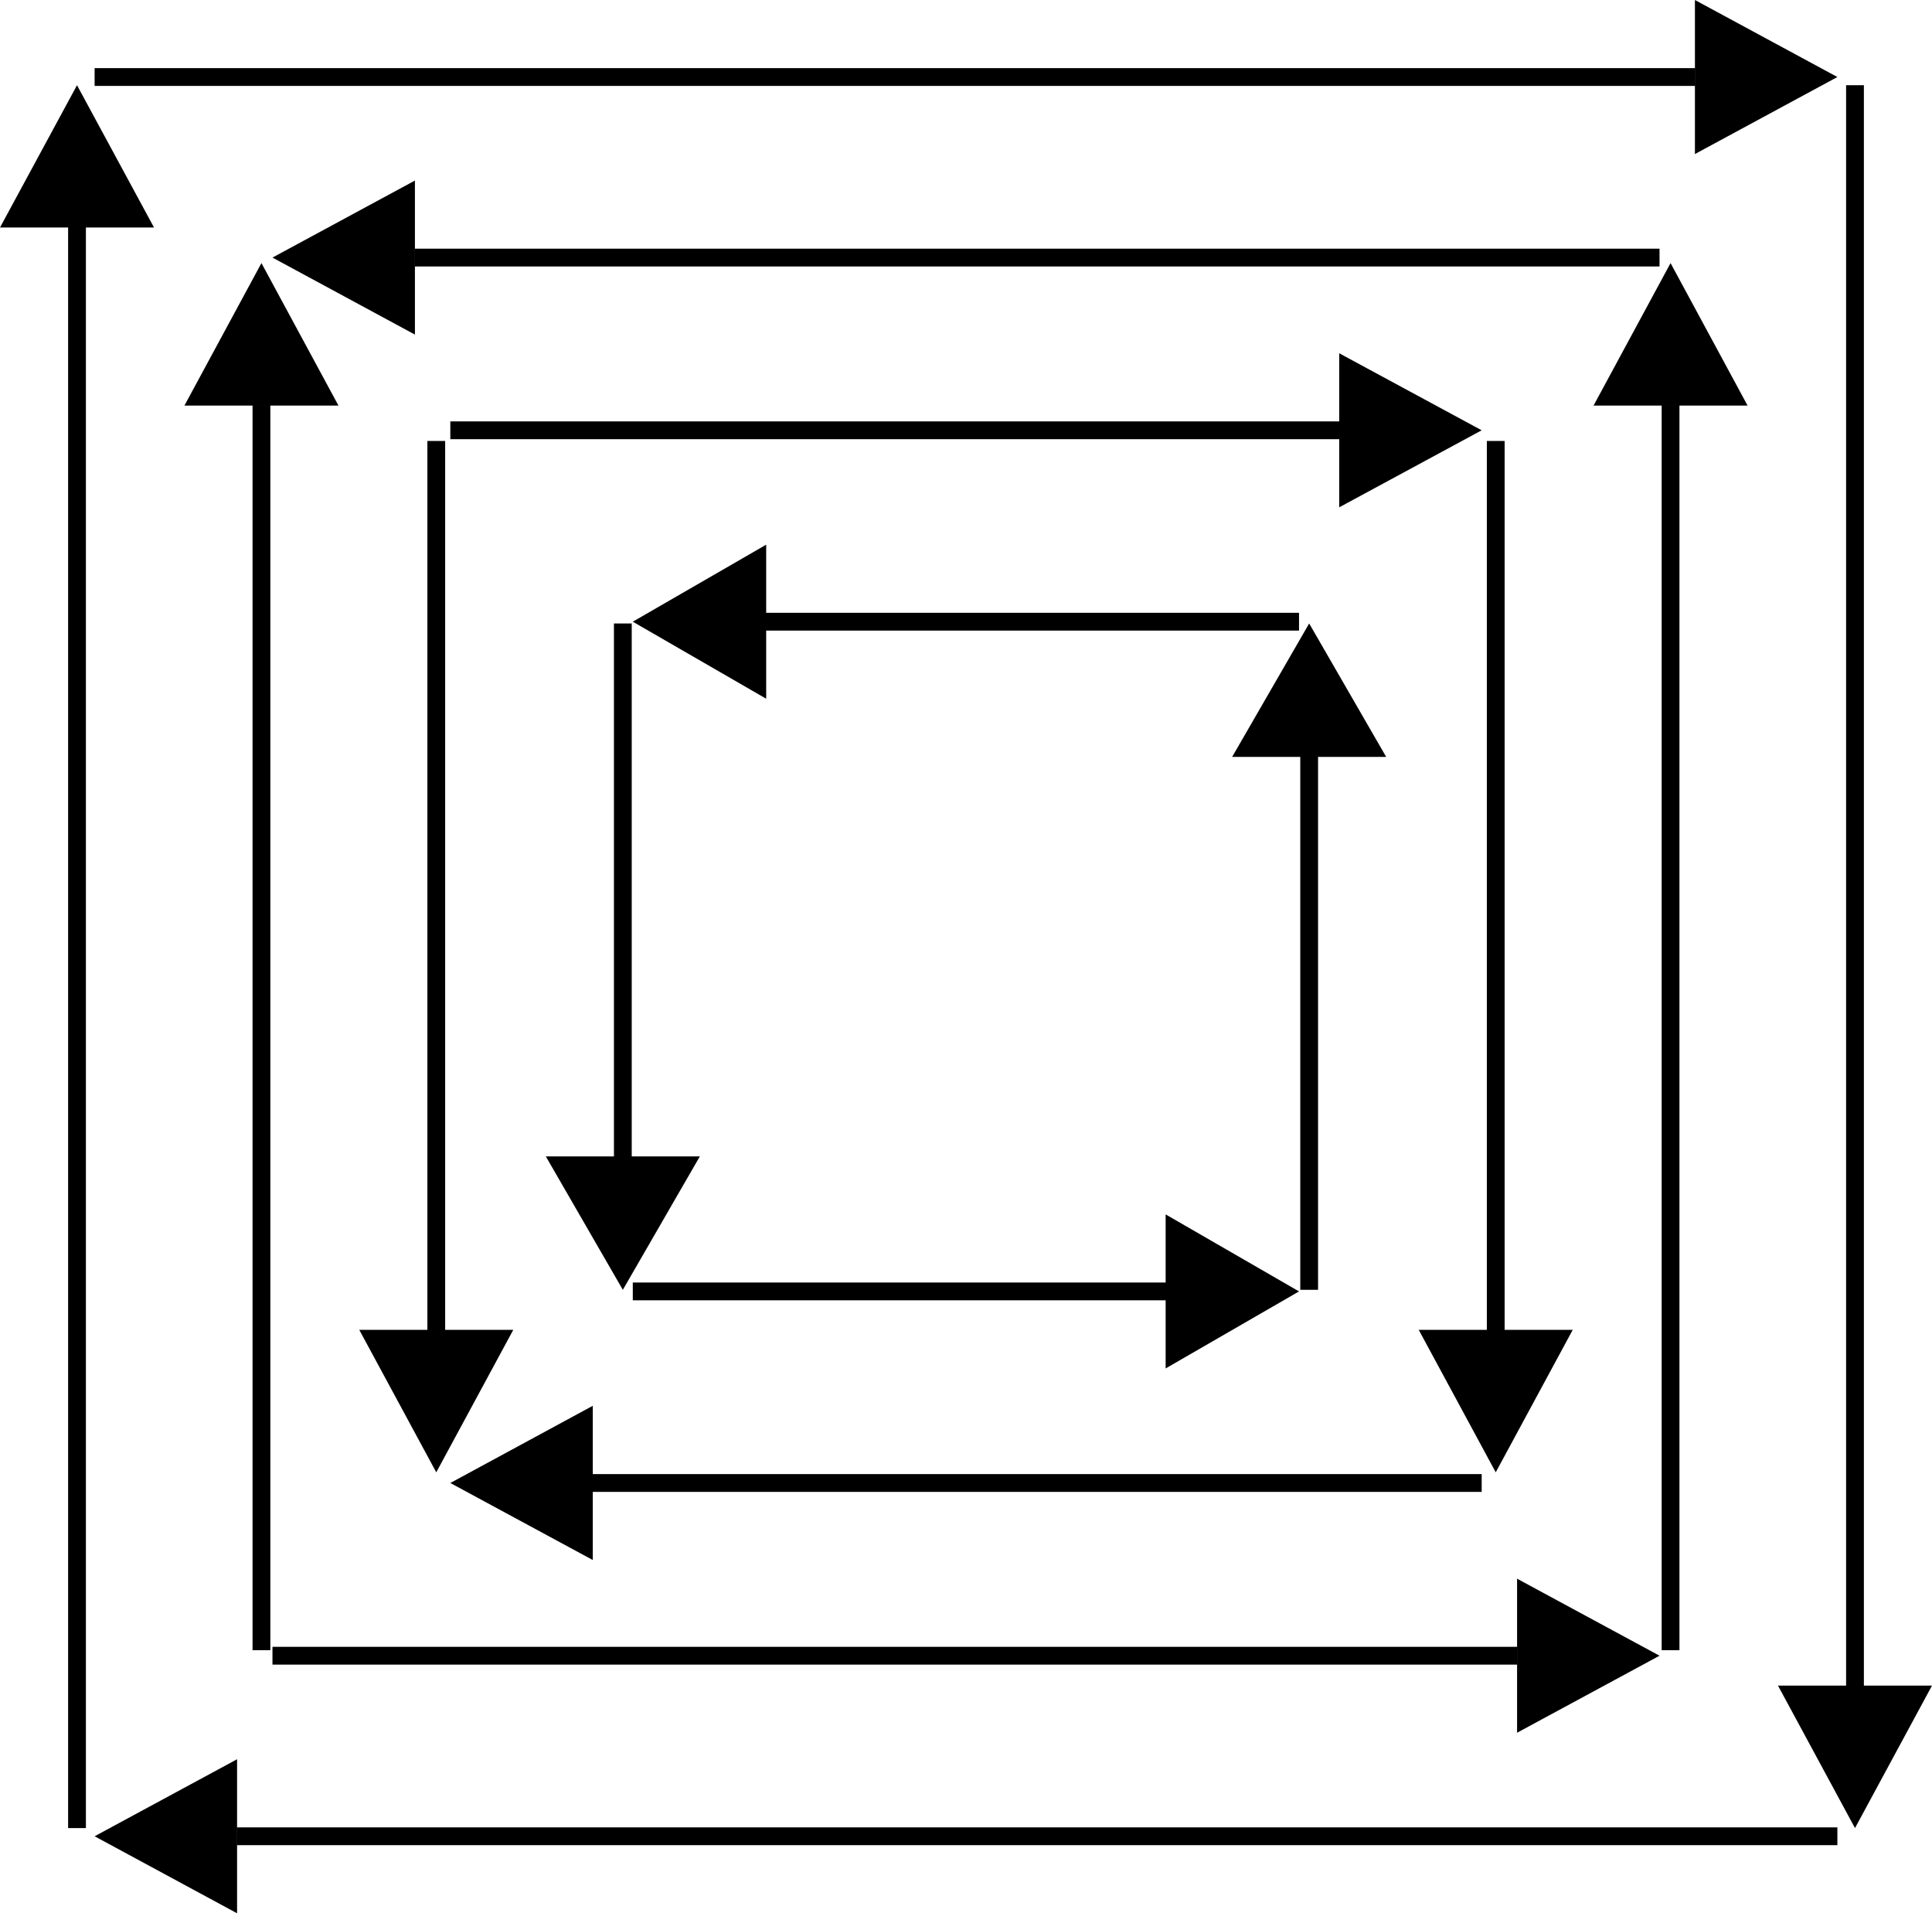 <svg xmlns="http://www.w3.org/2000/svg" viewBox="0 0 108.63 107.56"><defs><style>.cls-1{fill:none;stroke:#000;stroke-miterlimit:10;}.cls-2{fill-rule:evenodd;}</style></defs><title>Artboard2</title><g id="Layer_2" data-name="Layer 2"><g id="Layer_1-2" data-name="Layer 1"><line class="cls-1" x1="35.02" y1="35.05" x2="35.02" y2="65.05"/><polygon class="cls-2" points="35.02 72.51 30.69 65.01 39.35 65.01 35.02 72.51"/><line class="cls-1" x1="73.04" y1="34.95" x2="43.04" y2="34.95"/><polygon class="cls-2" points="35.58 34.95 43.08 30.62 43.08 39.28 35.58 34.95"/><line class="cls-1" x1="25.32" y1="24.19" x2="75.32" y2="24.19"/><polygon class="cls-2" points="83.31 24.19 75.3 28.52 75.3 19.86 83.31 24.19"/><line class="cls-1" x1="93.31" y1="14.48" x2="23.31" y2="14.48"/><polygon class="cls-2" points="15.32 14.48 23.33 18.81 23.33 10.15 15.32 14.48"/><line class="cls-1" x1="5.32" y1="4.33" x2="95.32" y2="4.33"/><polygon class="cls-2" points="103.31 4.33 95.3 8.66 95.3 0 103.31 4.33"/><line class="cls-1" x1="4.33" y1="102.77" x2="4.33" y2="12.77"/><polygon class="cls-2" points="4.33 4.79 8.66 12.79 0 12.79 4.33 4.79"/><line class="cls-1" x1="103.31" y1="103.23" x2="13.31" y2="103.23"/><polygon class="cls-2" points="5.32 103.23 13.33 98.9 13.33 107.56 5.32 103.23"/><line class="cls-1" x1="104.3" y1="4.79" x2="104.3" y2="94.79"/><polygon class="cls-2" points="104.3 102.77 99.97 94.76 108.63 94.76 104.3 102.77"/><line class="cls-1" x1="93.93" y1="92.77" x2="93.93" y2="22.77"/><polygon class="cls-2" points="93.93 14.79 89.6 22.8 98.26 22.8 93.93 14.79"/><line class="cls-1" x1="15.32" y1="93.08" x2="85.32" y2="93.08"/><polygon class="cls-2" points="93.31 93.08 85.3 88.75 85.3 97.41 93.31 93.08"/><line class="cls-1" x1="14.7" y1="92.77" x2="14.7" y2="22.77"/><polygon class="cls-2" points="14.7 14.79 19.03 22.8 10.37 22.8 14.7 14.79"/><line class="cls-1" x1="24.53" y1="24.79" x2="24.53" y2="74.79"/><polygon class="cls-2" points="24.53 82.77 28.86 74.76 20.2 74.76 24.53 82.77"/><line class="cls-1" x1="83.31" y1="83.37" x2="33.31" y2="83.37"/><polygon class="cls-2" points="25.32 83.37 33.33 79.03 33.33 87.7 25.32 83.37"/><line class="cls-1" x1="84.1" y1="24.79" x2="84.1" y2="74.79"/><polygon class="cls-2" points="84.1 82.77 79.77 74.76 88.43 74.76 84.1 82.77"/><line class="cls-1" x1="73.61" y1="72.51" x2="73.61" y2="42.51"/><polygon class="cls-2" points="73.61 35.05 77.94 42.55 69.28 42.55 73.61 35.05"/><line class="cls-1" x1="35.58" y1="72.6" x2="65.58" y2="72.6"/><polygon class="cls-2" points="73.04 72.6 65.54 76.93 65.54 68.27 73.04 72.6"/></g></g></svg>